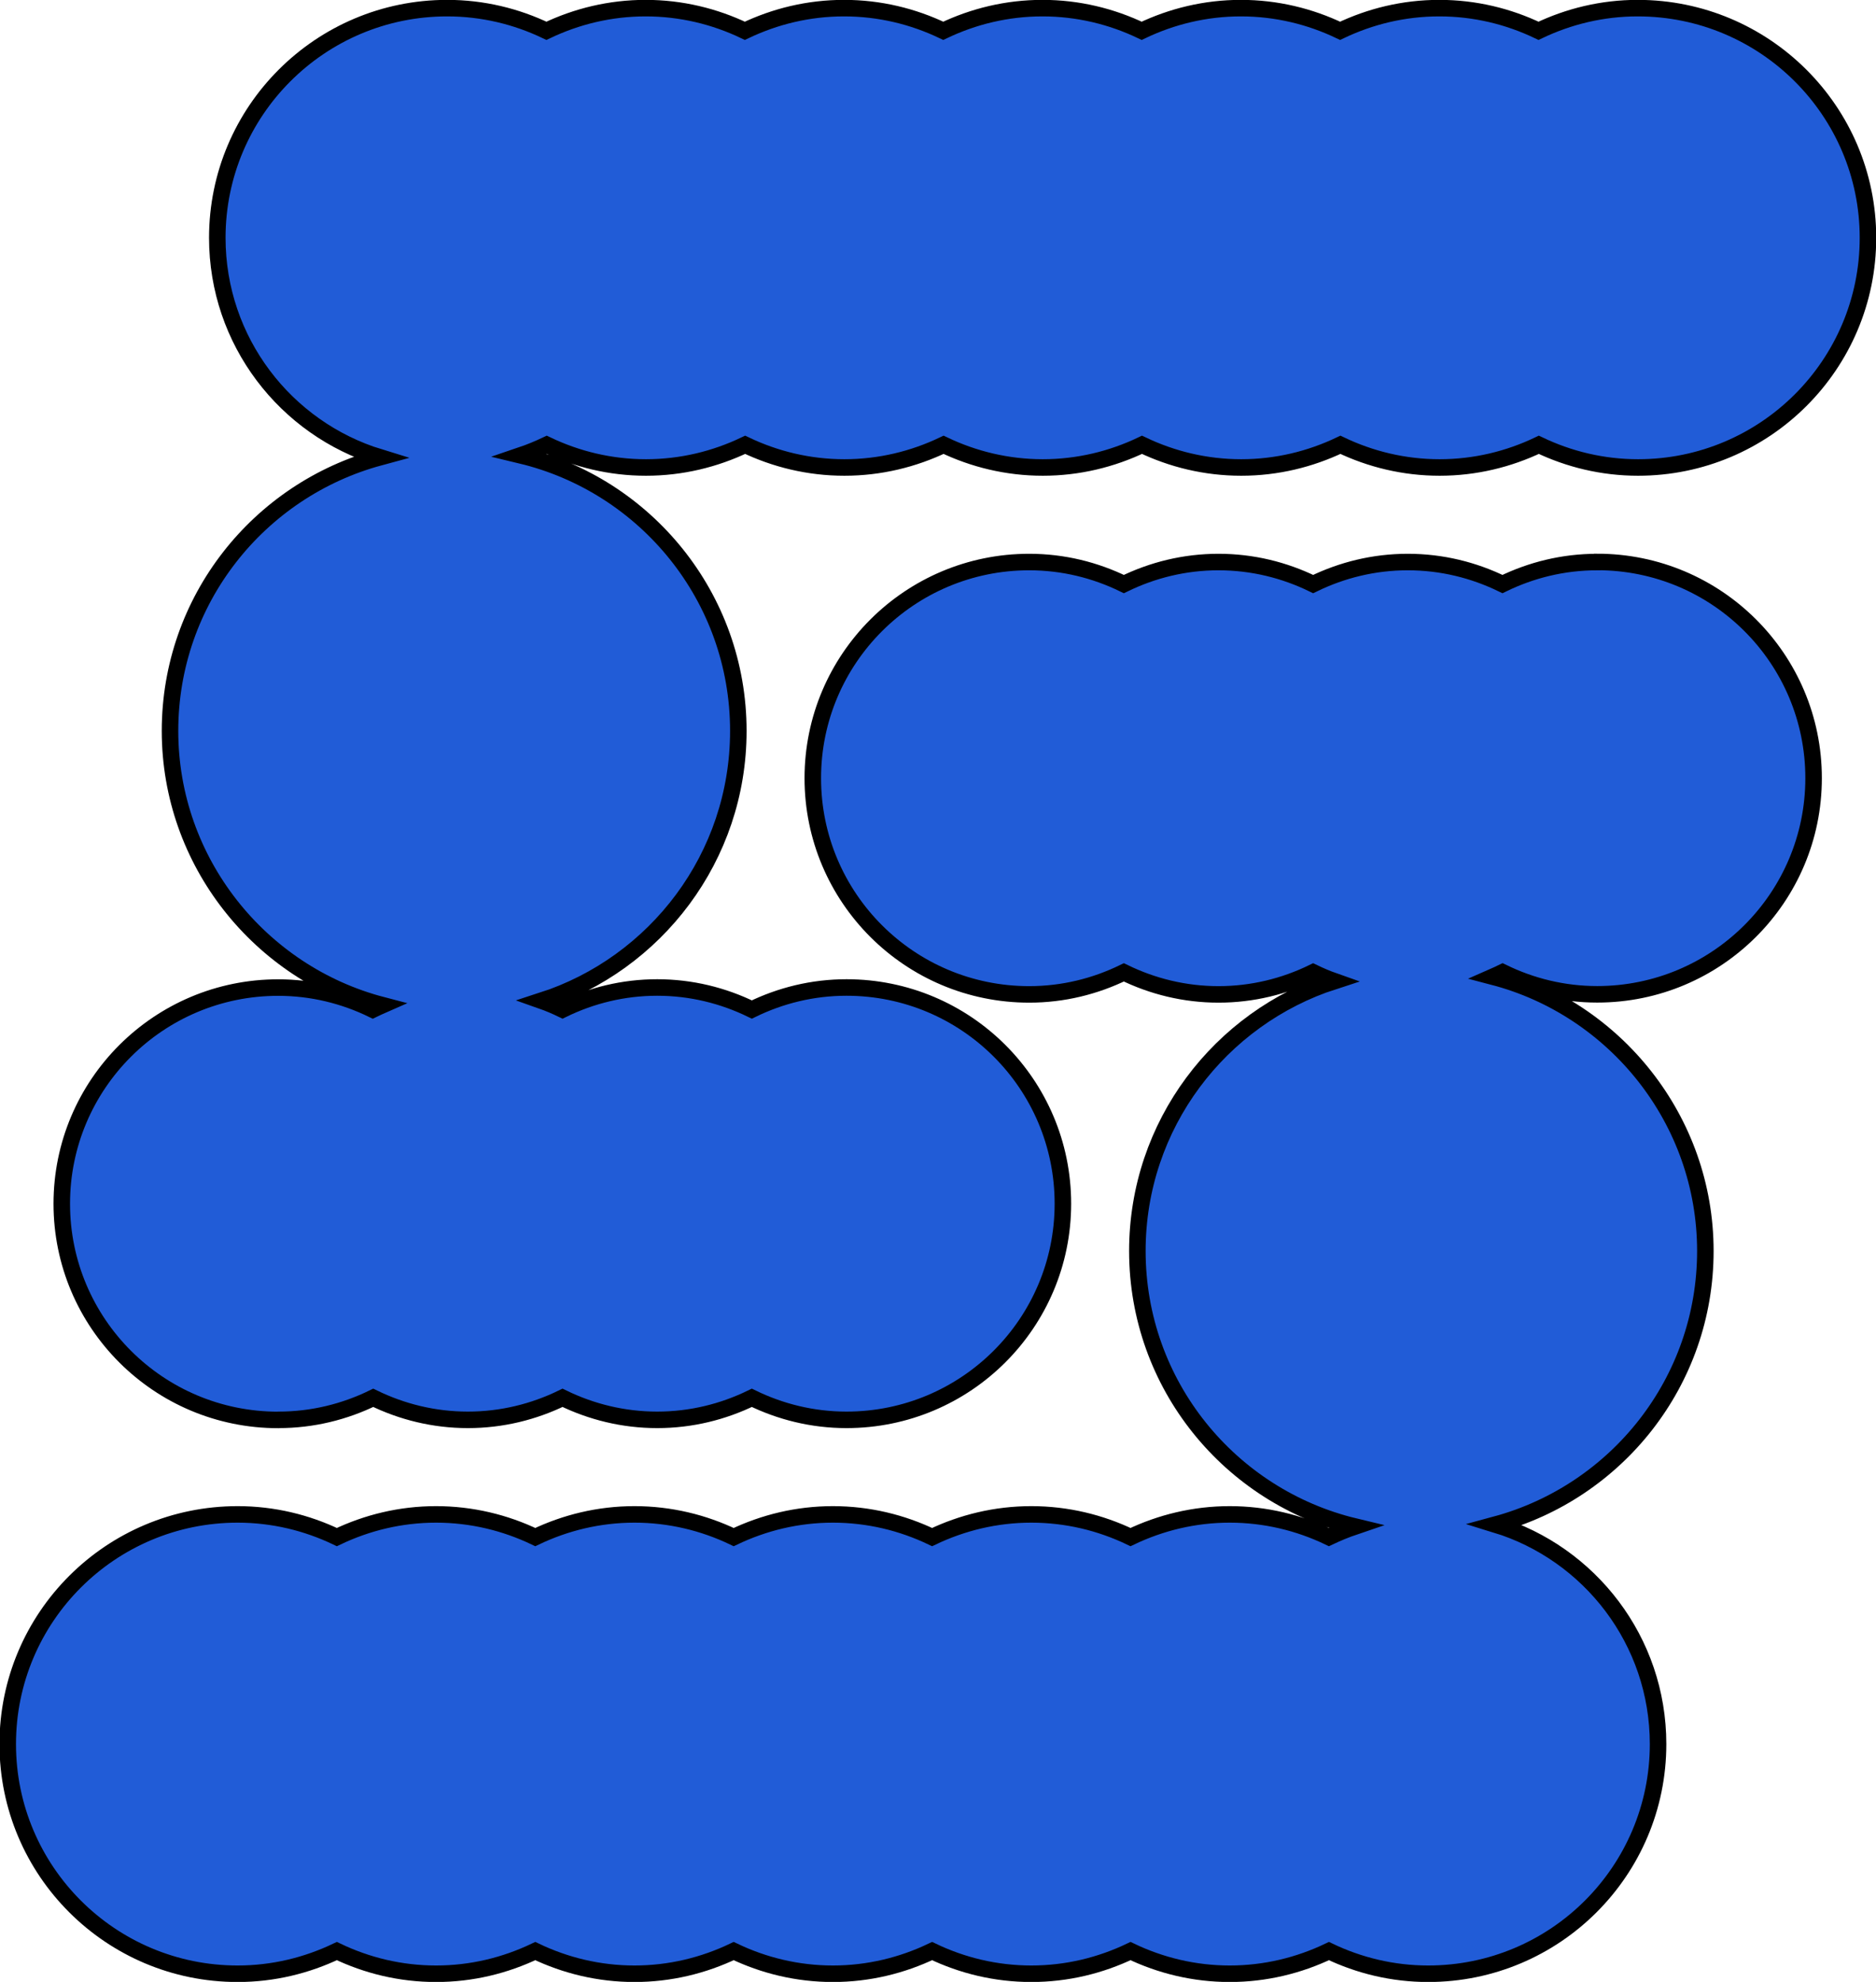 <svg width="568" height="600" viewBox="0 0 568 600" fill="none" xmlns="http://www.w3.org/2000/svg">
  <path
    d="M483.56 170.152C473.26 170.152 463.576 172.589 454.902 176.822C446.229 172.589 436.544 170.152 426.244 170.152C415.944 170.152 406.26 172.589 397.587 176.822C388.913 172.589 379.229 170.152 368.929 170.152C358.629 170.152 348.945 172.589 340.271 176.822C331.597 172.589 321.913 170.152 311.613 170.152C275.44 170.152 246.092 199.442 246.092 235.599C246.092 271.756 275.415 301.046 311.613 301.046C321.913 301.046 331.597 298.609 340.271 294.376C348.945 298.609 358.629 301.046 368.929 301.046C379.229 301.046 388.913 298.609 397.587 294.376C399.632 295.36 401.726 296.271 403.895 297.034C369.372 308.184 344.362 340.526 344.362 378.726C344.362 419.215 372.453 453.083 410.203 462.14C407.517 463.051 404.905 464.134 402.367 465.34C393.274 460.984 383.098 458.473 372.329 458.473C361.561 458.473 351.409 460.984 342.292 465.34C333.199 460.984 323.022 458.473 312.254 458.473C301.486 458.473 291.334 460.984 282.216 465.34C273.124 460.984 262.947 458.473 252.179 458.473C241.41 458.473 231.258 460.984 222.141 465.34C213.048 460.984 202.871 458.473 192.103 458.473C181.335 458.473 171.183 460.984 162.066 465.34C152.973 460.984 142.796 458.473 132.028 458.473C121.26 458.473 111.107 460.984 101.99 465.34C92.897 460.984 82.721 458.473 71.953 458.473C33.512 458.473 2.341 489.609 2.341 528.006C2.341 566.403 33.512 597.539 71.953 597.539C82.721 597.539 92.873 595.028 101.99 590.671C111.083 595.028 121.235 597.539 132.028 597.539C142.821 597.539 152.948 595.028 162.066 590.671C171.158 595.028 181.335 597.539 192.103 597.539C202.871 597.539 213.024 595.028 222.141 590.671C231.234 595.028 241.41 597.539 252.179 597.539C262.947 597.539 273.099 595.028 282.216 590.671C291.309 595.028 301.461 597.539 312.254 597.539C323.047 597.539 333.174 595.028 342.292 590.671C351.384 595.028 361.561 597.539 372.329 597.539C383.098 597.539 393.25 595.028 402.367 590.671C411.46 595.028 421.637 597.539 432.405 597.539C470.845 597.539 502.016 566.403 502.016 528.006C502.016 496.722 481.318 470.263 452.857 461.55C489.425 451.655 516.333 418.378 516.333 378.726C516.333 339.074 489.03 305.353 452.093 295.705C453.054 295.287 453.99 294.794 454.927 294.351C463.601 298.585 473.285 301.021 483.585 301.021C519.758 301.021 549.106 271.732 549.106 235.574C549.106 199.417 519.783 170.128 483.585 170.128L483.56 170.152Z"
    fill="#215cd7" stroke="black" stroke-width="5" />
  <path
    d="M84.347 429.848C94.647 429.848 104.331 427.411 113.005 423.178C121.678 427.411 131.363 429.848 141.663 429.848C151.963 429.848 161.647 427.411 170.32 423.178C178.994 427.411 188.678 429.848 198.978 429.848C209.278 429.848 218.962 427.411 227.636 423.178C236.31 427.411 245.994 429.848 256.294 429.848C292.467 429.848 321.815 400.558 321.815 364.401C321.815 328.244 292.492 298.954 256.294 298.954C245.994 298.954 236.31 301.391 227.636 305.624C218.962 301.391 209.278 298.954 198.978 298.954C188.678 298.954 178.994 301.391 170.32 305.624C168.275 304.64 166.181 303.729 164.012 302.966C198.535 291.816 223.545 259.474 223.545 221.274C223.545 180.785 195.454 146.917 157.704 137.859C160.39 136.949 163.002 135.866 165.54 134.66C174.633 139.016 184.809 141.527 195.578 141.527C206.346 141.527 216.498 139.016 225.615 134.66C234.708 139.016 244.885 141.527 255.653 141.527C266.421 141.527 276.573 139.016 285.691 134.66C294.783 139.016 304.96 141.527 315.728 141.527C326.497 141.527 336.649 139.016 345.766 134.66C354.859 139.016 365.036 141.527 375.804 141.527C386.572 141.527 396.724 139.016 405.841 134.66C414.934 139.016 425.111 141.527 435.879 141.527C446.647 141.527 456.8 139.016 465.917 134.66C475.009 139.016 485.186 141.527 495.955 141.527C534.395 141.527 565.566 110.391 565.566 71.994C565.566 33.597 534.296 2.461 495.856 2.461C485.088 2.461 474.936 4.972 465.818 9.328C456.726 4.972 446.573 2.461 435.781 2.461C424.988 2.461 414.86 4.972 405.743 9.328C396.65 4.972 386.473 2.461 375.705 2.461C364.937 2.461 354.785 4.972 345.668 9.328C336.575 4.972 326.398 2.461 315.63 2.461C304.862 2.461 294.709 4.972 285.592 9.328C276.499 4.972 266.347 2.461 255.554 2.461C244.762 2.461 234.634 4.972 225.517 9.328C216.424 4.972 206.247 2.461 195.479 2.461C184.711 2.461 174.559 4.972 165.441 9.328C156.349 4.972 146.172 2.461 135.404 2.461C96.963 2.461 65.792 33.597 65.792 71.994C65.792 103.278 86.491 129.737 114.951 138.45C78.384 148.345 51.476 181.622 51.476 221.274C51.476 260.926 78.778 294.647 115.715 304.295C114.754 304.713 113.818 305.206 112.882 305.649C104.208 301.415 94.524 298.979 84.224 298.979C48.05 298.979 18.703 328.268 18.703 364.425C18.703 400.582 48.026 429.872 84.224 429.872L84.347 429.848Z"
    fill="#215cd7" stroke="black" stroke-width="5" />
</svg>
  